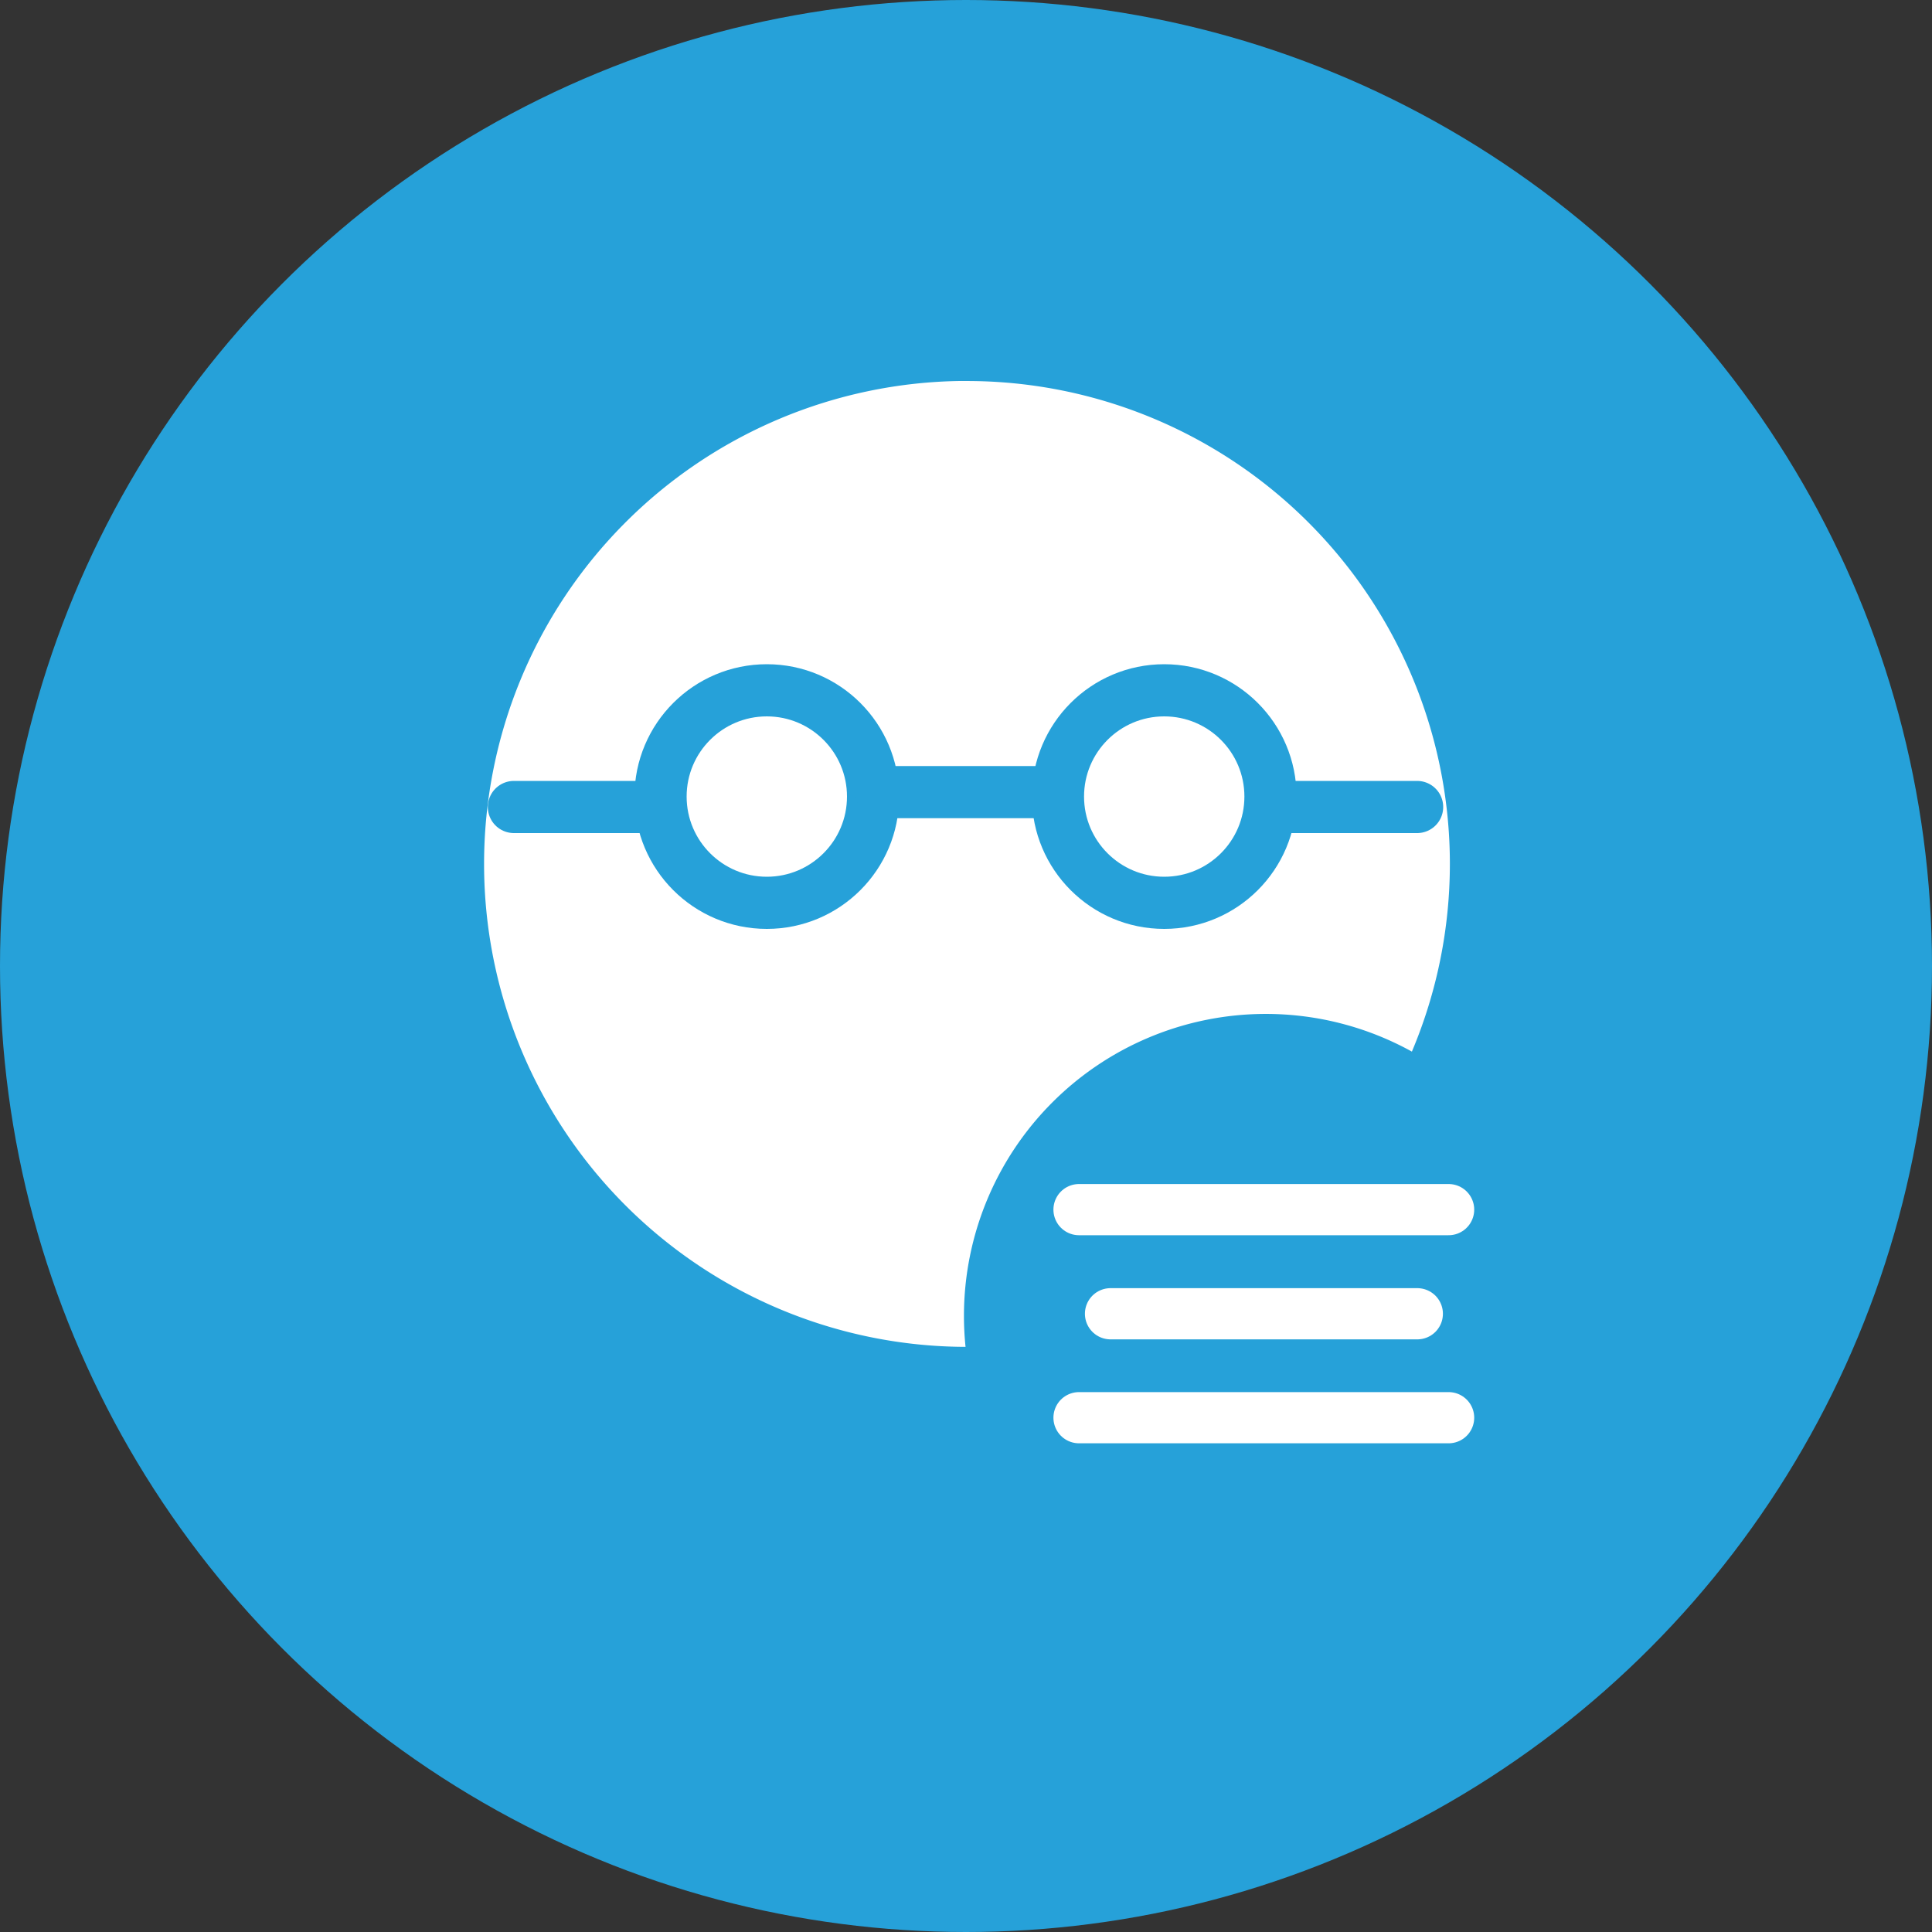 <svg width="10mm" height="10mm" version="1.1" viewBox="0 0 10 10" xmlns="http://www.w3.org/2000/svg">
 <rect x="0" y="0" width="10" height="10" fill="#333333" stroke="none"/>
 <g transform="translate(-35.963,-131.9)">
  <circle cx="40.963" cy="136.9" r="5" fill="#26a1d9"/>
 </g>
 <path transform="scale(.265)" d="m18.791 7.441a9.432 9.432 0 0 0-9.336 9.432 9.432 9.432 0 0 0 9.404 9.434 5.897 5.897 0 0 1-0.031-0.607 5.897 5.897 0 0 1 5.896-5.896 5.897 5.897 0 0 1 2.853 0.736 9.432 9.432 0 0 0 0.742-3.666 9.432 9.432 0 0 0-9.434-9.432 9.432 9.432 0 0 0-0.096 0z" fill="#fff"/>
 <g fill="none" stroke-linecap="round">
  <g transform="translate(-.138 .084)" stroke="#26a1d9" stroke-width=".27">
   <circle cx="4.107" cy="4.039" r=".55"/>
   <circle cx="6.164" cy="4.039" r=".55"/>
   <path d="m4.7 4.016h0.871"/>
  </g>
  <g transform="translate(.003)" stroke="#26a1d9" stroke-width=".27">
   <path d="m3.326 4.177h-0.669"/>
   <path d="m7.332 4.177h-0.669"/>
  </g>
  <g stroke="#fff" stroke-linejoin="round" stroke-width=".265">
   <path d="m7.498 6.261h-1.913"/>
   <path d="m7.336 6.8h-1.588"/>
   <path d="m7.498 7.338h-1.913"/>
  </g>
 </g>
</svg>
